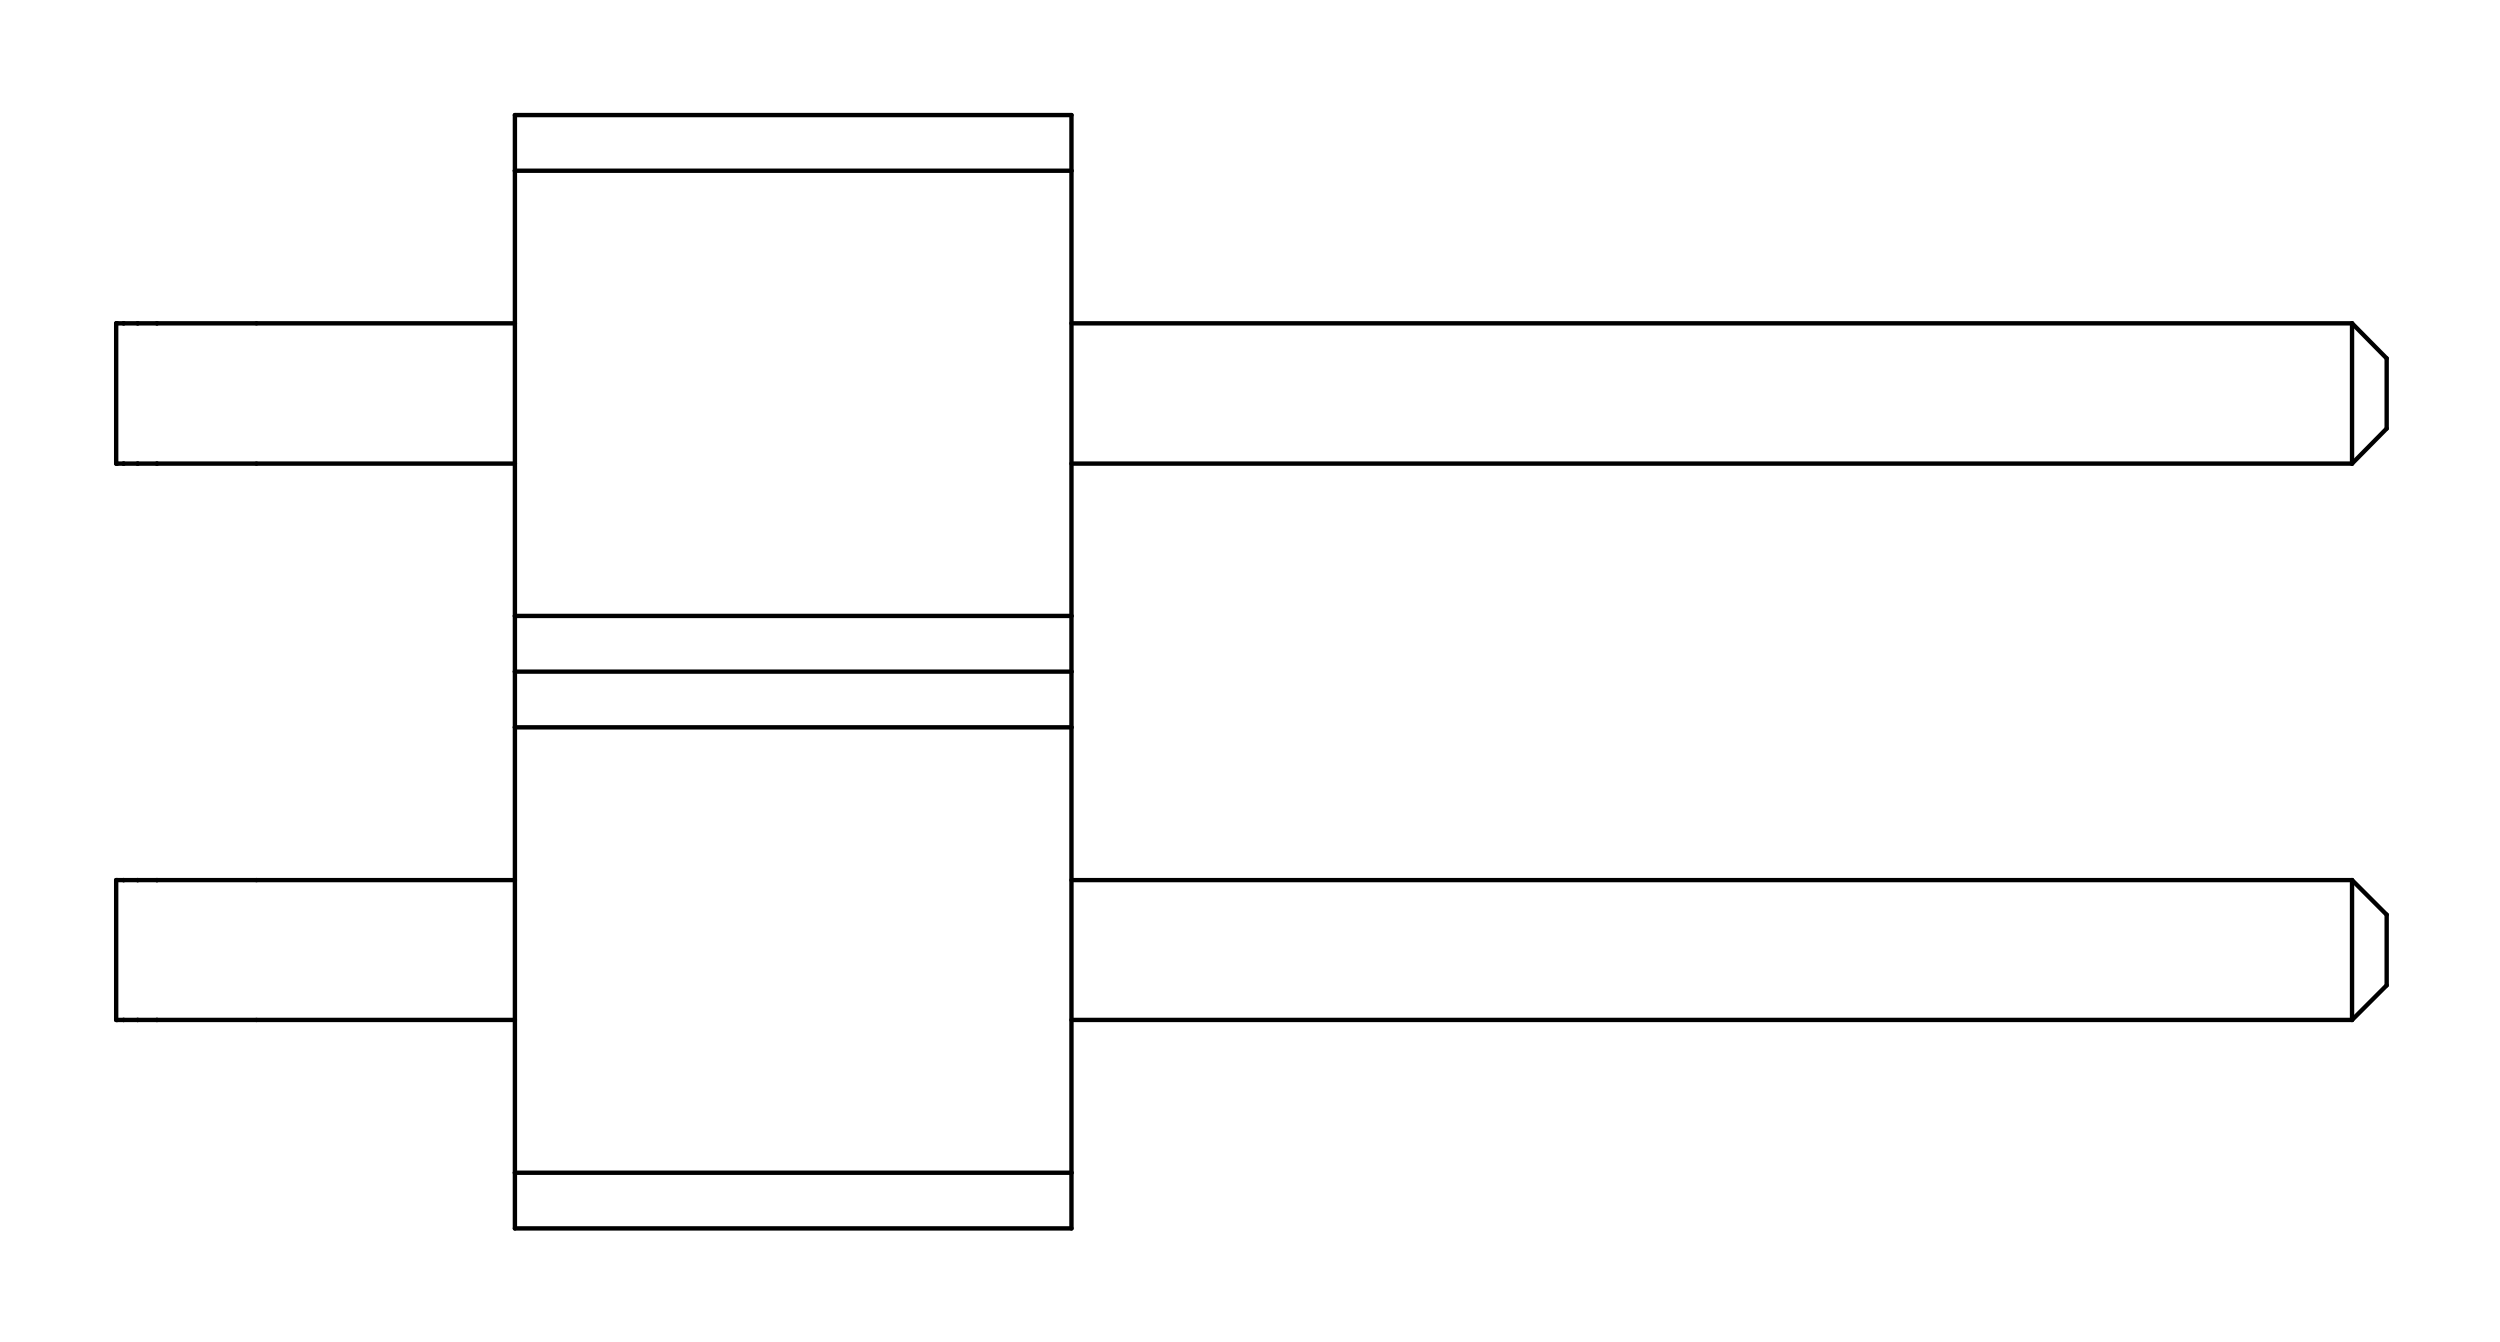 <?xml version="1.0" standalone="no"?>
 <!DOCTYPE svg PUBLIC "-//W3C//DTD SVG 1.1//EN" 
 "http://www.w3.org/Graphics/SVG/1.1/DTD/svg11.dtd"> 
<svg
  xmlns:svg="http://www.w3.org/2000/svg"
  xmlns="http://www.w3.org/2000/svg"
  xmlns:xlink="http://www.w3.org/1999/xlink"
  version="1.1"
  width="11.405mm" height="6.121mm" viewBox="0 0 11.405 6.121">
<title>SVG Image created as outline.svg date 2025/06/16 09:17:42 </title>
  <desc>Image generated by PCBNEW </desc>
<g style="fill:#000000; fill-opacity:1;stroke:#000000; stroke-opacity:1;
stroke-linecap:round; stroke-linejoin:round;"
 transform="translate(0 0) scale(1 1)">
</g>
<g style="fill:none; 
stroke:#000000; stroke-width:0.02; stroke-opacity:1; 
stroke-linecap:round; stroke-linejoin:round;">
<path d="M0.53 1.475
L0.53 2.115
" />
<path d="M0.53 1.475
L0.534 1.475
" />
<path d="M0.53 2.115
L0.534 2.115
" />
<path d="M0.53 4.015
L0.53 4.653
" />
<path d="M0.53 4.015
L0.534 4.015
" />
<path d="M0.53 4.653
L0.534 4.653
" />
</g>
<g style="fill:#000000; fill-opacity:1; stroke:none;">
<circle cx="0.534" cy="1.475" r="0.01" /> 
</g>
<g style="fill:none; 
stroke:#000000; stroke-width:0.02; stroke-opacity:1; 
stroke-linecap:round; stroke-linejoin:round;">
<path d="M0.534 1.475
L0.564 1.475
" />
</g>
<g style="fill:#000000; fill-opacity:1; stroke:none;">
<circle cx="0.534" cy="2.115" r="0.01" /> 
</g>
<g style="fill:none; 
stroke:#000000; stroke-width:0.02; stroke-opacity:1; 
stroke-linecap:round; stroke-linejoin:round;">
<path d="M0.534 2.115
L0.564 2.115
" />
</g>
<g style="fill:#000000; fill-opacity:1; stroke:none;">
<circle cx="0.534" cy="4.015" r="0.01" /> 
</g>
<g style="fill:none; 
stroke:#000000; stroke-width:0.02; stroke-opacity:1; 
stroke-linecap:round; stroke-linejoin:round;">
<path d="M0.534 4.015
L0.564 4.015
" />
</g>
<g style="fill:#000000; fill-opacity:1; stroke:none;">
<circle cx="0.534" cy="4.653" r="0.01" /> 
</g>
<g style="fill:none; 
stroke:#000000; stroke-width:0.02; stroke-opacity:1; 
stroke-linecap:round; stroke-linejoin:round;">
<path d="M0.534 4.653
L0.564 4.653
" />
</g>
<g style="fill:#000000; fill-opacity:1; stroke:none;">
<circle cx="0.564" cy="1.475" r="0.01" /> 
</g>
<g style="fill:none; 
stroke:#000000; stroke-width:0.02; stroke-opacity:1; 
stroke-linecap:round; stroke-linejoin:round;">
<path d="M0.564 1.475
L0.628 1.475
" />
</g>
<g style="fill:#000000; fill-opacity:1; stroke:none;">
<circle cx="0.564" cy="2.115" r="0.01" /> 
</g>
<g style="fill:none; 
stroke:#000000; stroke-width:0.02; stroke-opacity:1; 
stroke-linecap:round; stroke-linejoin:round;">
<path d="M0.564 2.115
L0.628 2.115
" />
</g>
<g style="fill:#000000; fill-opacity:1; stroke:none;">
<circle cx="0.564" cy="4.015" r="0.01" /> 
</g>
<g style="fill:none; 
stroke:#000000; stroke-width:0.02; stroke-opacity:1; 
stroke-linecap:round; stroke-linejoin:round;">
<path d="M0.564 4.015
L0.628 4.015
" />
</g>
<g style="fill:#000000; fill-opacity:1; stroke:none;">
<circle cx="0.564" cy="4.653" r="0.01" /> 
</g>
<g style="fill:none; 
stroke:#000000; stroke-width:0.02; stroke-opacity:1; 
stroke-linecap:round; stroke-linejoin:round;">
<path d="M0.564 4.653
L0.628 4.653
" />
</g>
<g style="fill:#000000; fill-opacity:1; stroke:none;">
<circle cx="0.628" cy="1.475" r="0.01" /> 
</g>
<g style="fill:none; 
stroke:#000000; stroke-width:0.02; stroke-opacity:1; 
stroke-linecap:round; stroke-linejoin:round;">
<path d="M0.628 1.475
L0.716 1.475
" />
</g>
<g style="fill:#000000; fill-opacity:1; stroke:none;">
<circle cx="0.628" cy="2.115" r="0.01" /> 
</g>
<g style="fill:none; 
stroke:#000000; stroke-width:0.02; stroke-opacity:1; 
stroke-linecap:round; stroke-linejoin:round;">
<path d="M0.628 2.115
L0.716 2.115
" />
</g>
<g style="fill:#000000; fill-opacity:1; stroke:none;">
<circle cx="0.628" cy="4.015" r="0.01" /> 
</g>
<g style="fill:none; 
stroke:#000000; stroke-width:0.02; stroke-opacity:1; 
stroke-linecap:round; stroke-linejoin:round;">
<path d="M0.628 4.015
L0.716 4.015
" />
</g>
<g style="fill:#000000; fill-opacity:1; stroke:none;">
<circle cx="0.628" cy="4.653" r="0.01" /> 
</g>
<g style="fill:none; 
stroke:#000000; stroke-width:0.02; stroke-opacity:1; 
stroke-linecap:round; stroke-linejoin:round;">
<path d="M0.628 4.653
L0.716 4.653
" />
</g>
<g style="fill:#000000; fill-opacity:1; stroke:none;">
<circle cx="0.716" cy="1.475" r="0.01" /> 
</g>
<g style="fill:none; 
stroke:#000000; stroke-width:0.02; stroke-opacity:1; 
stroke-linecap:round; stroke-linejoin:round;">
<path d="M0.716 1.475
L1.17 1.475
" />
</g>
<g style="fill:#000000; fill-opacity:1; stroke:none;">
<circle cx="0.716" cy="2.115" r="0.01" /> 
</g>
<g style="fill:none; 
stroke:#000000; stroke-width:0.02; stroke-opacity:1; 
stroke-linecap:round; stroke-linejoin:round;">
<path d="M0.716 2.115
L1.17 2.115
" />
</g>
<g style="fill:#000000; fill-opacity:1; stroke:none;">
<circle cx="0.716" cy="4.015" r="0.01" /> 
</g>
<g style="fill:none; 
stroke:#000000; stroke-width:0.02; stroke-opacity:1; 
stroke-linecap:round; stroke-linejoin:round;">
<path d="M0.716 4.015
L1.17 4.015
" />
</g>
<g style="fill:#000000; fill-opacity:1; stroke:none;">
<circle cx="0.716" cy="4.653" r="0.01" /> 
</g>
<g style="fill:none; 
stroke:#000000; stroke-width:0.02; stroke-opacity:1; 
stroke-linecap:round; stroke-linejoin:round;">
<path d="M0.716 4.653
L1.17 4.653
" />
<path d="M1.17 1.475
L2.349 1.475
" />
<path d="M1.17 2.115
L2.349 2.115
" />
<path d="M1.17 4.015
L2.349 4.015
" />
<path d="M1.17 4.653
L2.349 4.653
" />
<path d="M2.349 0.525
L4.888 0.525
" />
<path d="M2.349 0.779
L2.349 0.525
" />
<path d="M2.349 0.779
L4.888 0.779
" />
<path d="M2.349 2.81
L2.349 0.779
" />
<path d="M2.349 2.81
L4.888 2.81
" />
<path d="M2.349 3.064
L2.349 2.81
" />
<path d="M2.349 3.064
L4.888 3.064
" />
<path d="M2.349 3.318
L2.349 3.064
" />
<path d="M2.349 3.318
L4.888 3.318
" />
<path d="M2.349 5.35
L2.349 3.318
" />
<path d="M2.349 5.35
L4.888 5.35
" />
<path d="M2.349 5.604
L2.349 5.35
" />
<path d="M2.349 5.604
L4.888 5.604
" />
<path d="M4.888 0.779
L4.888 0.525
" />
<path d="M4.888 1.475
L10.73 1.475
" />
<path d="M4.888 2.115
L10.73 2.115
" />
<path d="M4.888 2.81
L4.888 0.779
" />
<path d="M4.888 3.064
L4.888 2.81
" />
<path d="M4.888 3.318
L4.888 3.064
" />
<path d="M4.888 4.015
L10.73 4.015
" />
<path d="M4.888 4.653
L10.73 4.653
" />
<path d="M4.888 5.35
L4.888 3.318
" />
<path d="M4.888 5.604
L4.888 5.35
" />
<path d="M10.73 1.475
L10.73 2.115
" />
<path d="M10.73 1.475
L10.888 1.635
" />
<path d="M10.73 2.115
L10.888 1.955
" />
<path d="M10.73 4.015
L10.73 4.653
" />
<path d="M10.73 4.015
L10.888 4.173
" />
<path d="M10.73 4.653
L10.888 4.495
" />
<path d="M10.888 1.635
L10.888 1.955
" />
<path d="M10.888 4.173
L10.888 4.495
" />
</g> 
</svg>
